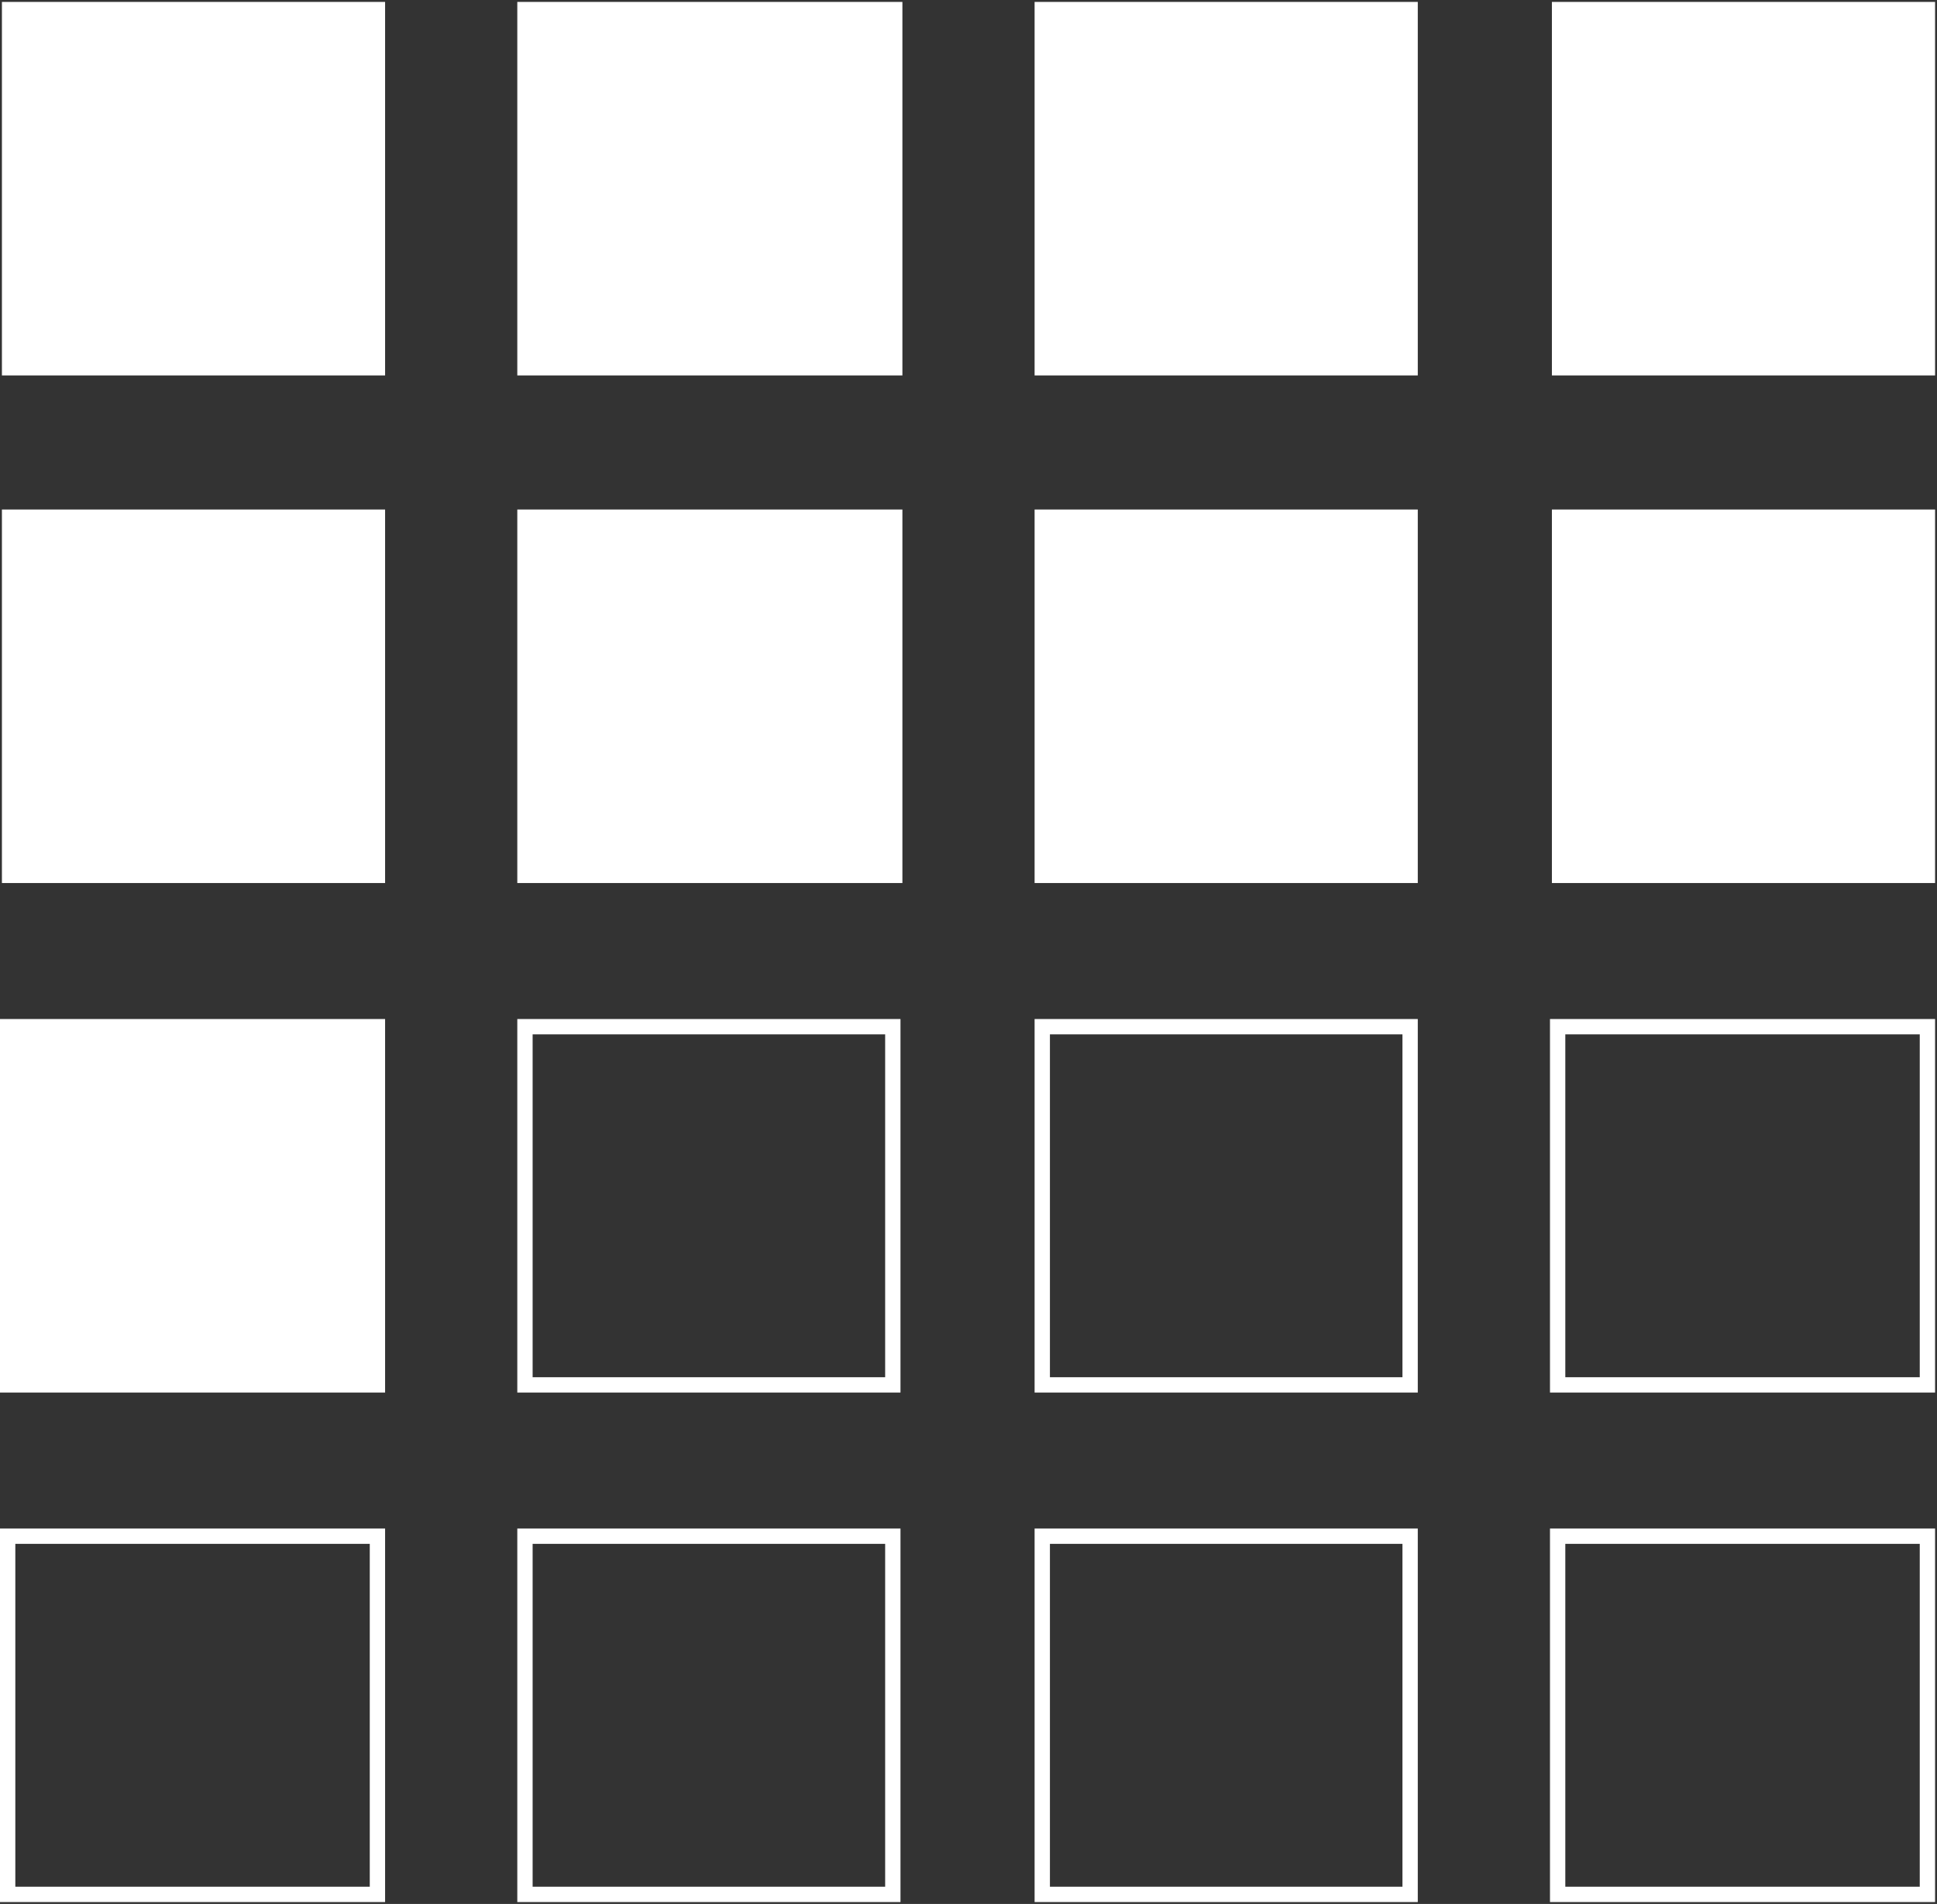 <svg width="1011" height="994" xmlns="http://www.w3.org/2000/svg" xmlns:xlink="http://www.w3.org/1999/xlink" overflow="hidden"><rect width="100%" height="100%" fill="#333333" stroke="none"/><defs><clipPath id="clip0"><rect x="24" y="-99" width="1011" height="994"/></clipPath></defs><g clip-path="url(#clip0)" transform="translate(-24 99)"><rect x="29" y="-94" width="192" height="187" stroke="#FFFFFF" stroke-width="8" stroke-miterlimit="8" fill="#FFFFFF"/><rect x="298" y="-94" width="193" height="187" stroke="#FFFFFF" stroke-width="8" stroke-miterlimit="8" fill="#FFFFFF"/><rect x="568" y="-94" width="192" height="187" stroke="#FFFFFF" stroke-width="8" stroke-miterlimit="8" fill="#FFFFFF"/><rect x="838" y="-94" width="192" height="187" stroke="#FFFFFF" stroke-width="8" stroke-miterlimit="8" fill="#FFFFFF"/><rect x="29" y="171" width="192" height="187" stroke="#FFFFFF" stroke-width="8" stroke-miterlimit="8" fill="#FFFFFF"/><rect x="298" y="171" width="193" height="187" stroke="#FFFFFF" stroke-width="8" stroke-miterlimit="8" fill="#FFFFFF"/><rect x="568" y="171" width="192" height="187" stroke="#FFFFFF" stroke-width="8" stroke-miterlimit="8" fill="#FFFFFF"/><rect x="838" y="171" width="192" height="187" stroke="#FFFFFF" stroke-width="8" stroke-miterlimit="8" fill="#FFFFFF"/><rect x="28" y="437" width="193" height="187" stroke="#FFFFFF" stroke-width="8" stroke-miterlimit="8" fill="#FFFFFF"/><rect x="298" y="437" width="192" height="187" stroke="#FFFFFF" stroke-width="8" stroke-miterlimit="8" fill="none"/><rect x="568" y="437" width="192" height="187" stroke="#FFFFFF" stroke-width="8" stroke-miterlimit="8" fill="none"/><rect x="837" y="437" width="193" height="187" stroke="#FFFFFF" stroke-width="8" stroke-miterlimit="8" fill="none"/><rect x="28" y="703" width="193" height="187" stroke="#FFFFFF" stroke-width="8" stroke-miterlimit="8" fill="none"/><rect x="298" y="703" width="192" height="187" stroke="#FFFFFF" stroke-width="8" stroke-miterlimit="8" fill="none"/><rect x="568" y="703" width="192" height="187" stroke="#FFFFFF" stroke-width="8" stroke-miterlimit="8" fill="none"/><rect x="837" y="703" width="193" height="187" stroke="#FFFFFF" stroke-width="8" stroke-miterlimit="8" fill="none"/></g></svg>